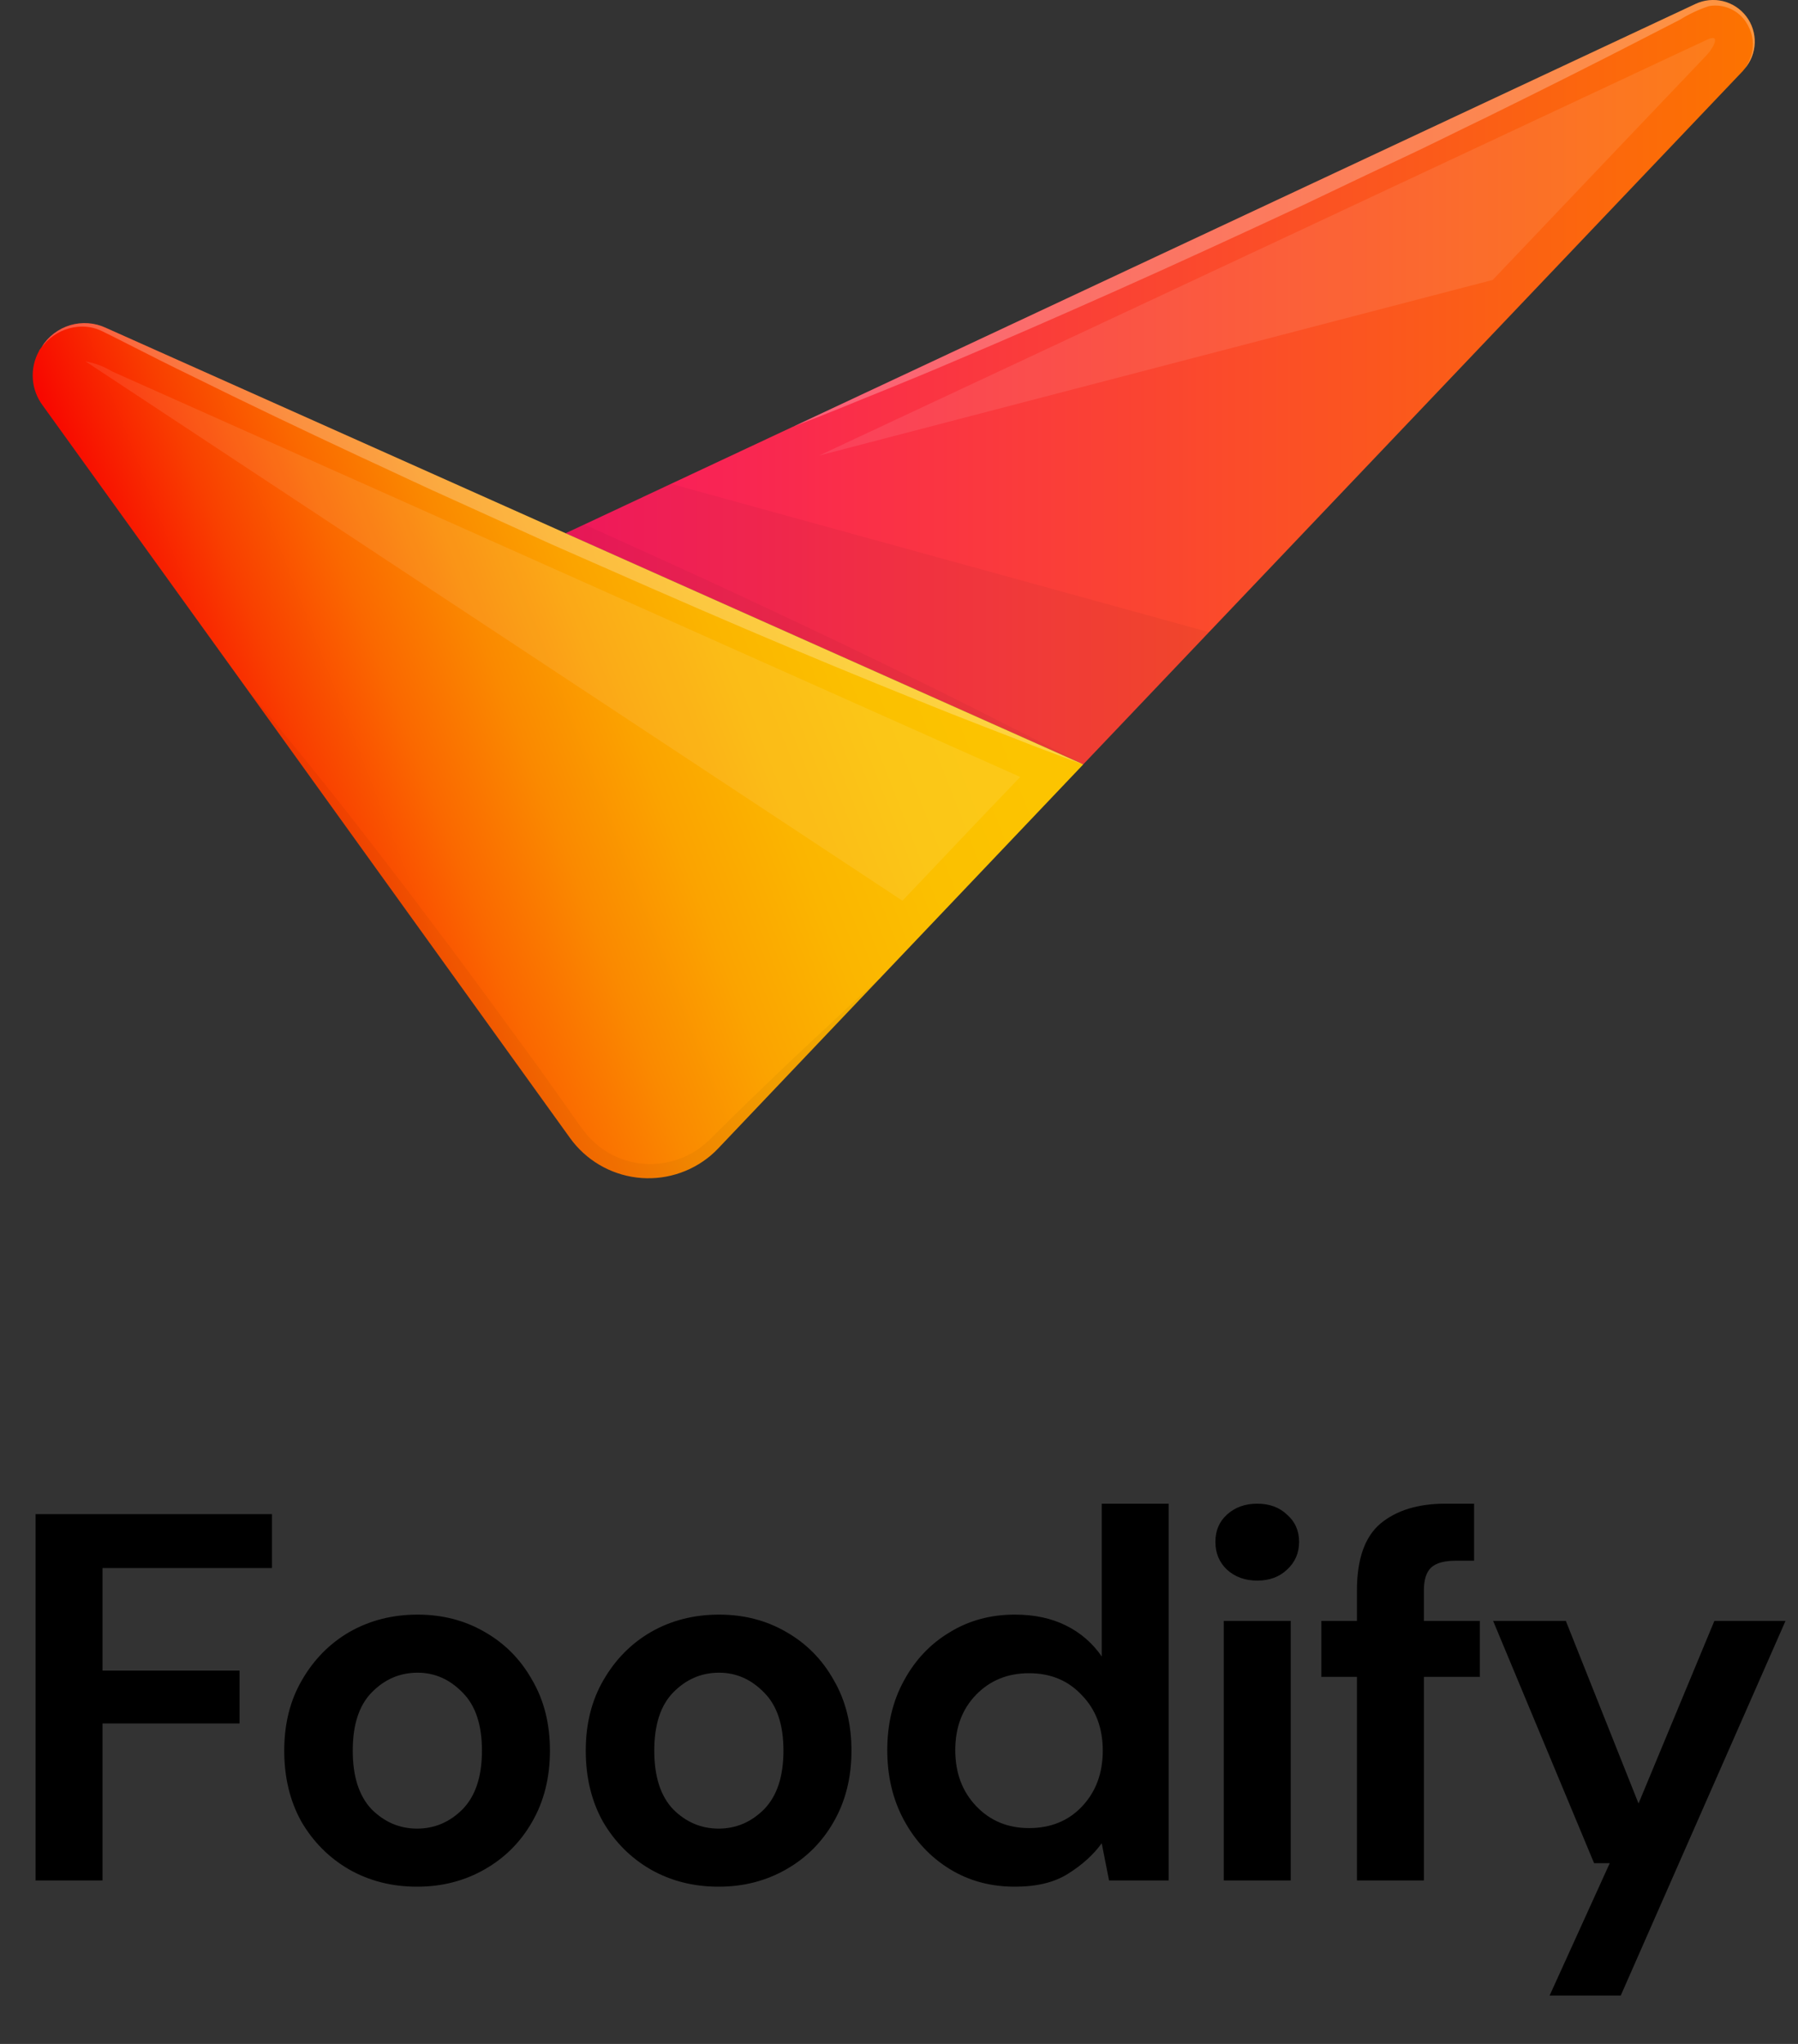 <svg width="110" height="125" viewBox="0 0 110 125" fill="none" xmlns="http://www.w3.org/2000/svg">
<rect x="0" y="0" width="110" height="125" fill="#333333" stroke="none"/>
<path d="M106.735 4.208C106.724 4.219 106.713 4.219 106.713 4.242L106.69 4.264C106.656 4.299 106.644 4.31 106.656 4.31L73.965 38.66L66.265 46.753C66.251 46.743 66.235 46.735 66.219 46.731L66.083 46.663L34.597 32.613L35.745 32.079L41.053 29.59L48.453 26.123C48.466 26.112 48.481 26.104 48.498 26.1H48.51L103.73 0.241C104.257 -0.007 104.854 -0.066 105.42 0.074C105.985 0.214 106.486 0.543 106.838 1.008C107.19 1.472 107.372 2.044 107.353 2.626C107.334 3.209 107.116 3.767 106.735 4.208Z" fill="url(#paint0_linear)"/>
<g style="mix-blend-mode:multiply" opacity="0.2">
<g style="mix-blend-mode:multiply" opacity="0.2">
<path d="M2.422 21.383H2.434C2.422 21.394 2.422 21.405 2.411 21.417C2.41 21.411 2.41 21.405 2.412 21.399C2.414 21.393 2.417 21.387 2.422 21.383Z" fill="black"/>
</g>
</g>
<g style="mix-blend-mode:multiply" opacity="0.2">
<g style="mix-blend-mode:multiply" opacity="0.2">
<path d="M66.269 46.753C66.269 46.753 65.234 46.378 63.438 45.696C61.638 44.98 59.073 44.026 56.016 42.775C52.958 41.547 49.4 40.081 45.616 38.467C41.832 36.853 37.807 35.08 33.783 33.307C31.783 32.397 29.783 31.499 27.816 30.601C25.849 29.726 23.928 28.801 22.053 27.942C18.325 26.202 14.858 24.542 11.902 23.077C10.413 22.36 9.072 21.677 7.867 21.065C7.276 20.765 6.708 20.473 6.207 20.235C5.757 20.023 5.259 19.937 4.764 19.985C4.047 20.05 3.375 20.364 2.864 20.871C2.819 20.914 2.777 20.959 2.739 21.008C2.704 21.042 2.67 21.087 2.639 21.121C2.606 21.152 2.575 21.185 2.548 21.221C2.946 20.578 3.567 20.103 4.292 19.887C5.017 19.672 5.796 19.729 6.481 20.05L34.603 32.61L35.751 32.076C39.351 33.701 42.946 35.327 46.311 36.907C50.039 38.646 53.506 40.317 56.472 41.772C59.438 43.227 61.872 44.488 63.588 45.352C64.872 46.012 65.736 46.466 66.088 46.66L66.224 46.728C66.24 46.733 66.255 46.742 66.269 46.753Z" fill="black"/>
</g>
</g>
<path d="M66.269 46.753L53.869 59.791C53.861 59.801 53.853 59.813 53.847 59.825C53.847 59.825 53.835 59.814 53.835 59.825L43.946 70.225C43.803 70.377 43.652 70.522 43.492 70.657C42.87 71.184 42.146 71.577 41.364 71.81C40.583 72.044 39.762 72.113 38.953 72.014C38.144 71.914 37.364 71.649 36.662 71.233C35.961 70.818 35.352 70.262 34.876 69.6L15.154 42.206V42.195C15.131 42.183 15.131 42.172 15.131 42.172L14.893 41.842L2.617 24.803C2.262 24.332 2.05 23.768 2.008 23.179C1.966 22.59 2.094 22.001 2.378 21.484C2.389 21.471 2.397 21.455 2.401 21.439C2.403 21.439 2.404 21.439 2.406 21.438C2.407 21.437 2.408 21.436 2.409 21.435C2.41 21.434 2.411 21.433 2.412 21.431C2.412 21.43 2.412 21.428 2.412 21.427V21.416C2.411 21.41 2.412 21.404 2.414 21.398C2.416 21.392 2.419 21.386 2.423 21.382H2.435C2.457 21.336 2.503 21.291 2.548 21.223C2.946 20.58 3.567 20.105 4.292 19.889C5.017 19.674 5.796 19.731 6.481 20.052L34.603 32.612L66.089 46.662L66.225 46.73C66.241 46.735 66.256 46.743 66.269 46.753Z" fill="url(#paint1_linear)"/>
<g style="mix-blend-mode:multiply" opacity="0.2">
<g style="mix-blend-mode:multiply" opacity="0.2">
<path d="M73.965 38.66L66.265 46.753C66.251 46.743 66.235 46.735 66.219 46.731L34.597 32.613L35.745 32.079L41.053 29.59L73.965 38.66Z" fill="black"/>
</g>
</g>
<g style="mix-blend-mode:screen" opacity="0.5">
<g style="mix-blend-mode:screen" opacity="0.5">
<path d="M2.422 21.383H2.434C2.422 21.405 2.411 21.417 2.411 21.428C2.409 21.412 2.413 21.396 2.422 21.383Z" fill="white"/>
</g>
</g>
<g style="mix-blend-mode:screen" opacity="0.5">
<g style="mix-blend-mode:screen" opacity="0.5">
<path d="M66.269 46.753C66.269 46.753 65.234 46.378 63.438 45.696C61.638 44.98 59.073 44.026 56.016 42.775C52.958 41.547 49.4 40.081 45.616 38.467C41.832 36.853 37.807 35.08 33.783 33.307C31.783 32.397 29.783 31.499 27.816 30.601C25.849 29.726 23.928 28.801 22.053 27.942C18.325 26.202 14.858 24.542 11.902 23.077C10.413 22.36 9.072 21.677 7.867 21.065C7.276 20.765 6.708 20.473 6.207 20.235C5.757 20.023 5.259 19.937 4.764 19.985C4.047 20.05 3.375 20.364 2.864 20.871C2.819 20.914 2.777 20.959 2.739 21.008C2.702 21.043 2.669 21.081 2.639 21.121C2.606 21.152 2.575 21.185 2.548 21.221C2.946 20.578 3.567 20.103 4.292 19.887C5.017 19.672 5.796 19.729 6.481 20.05L34.603 32.61L66.089 46.66L66.225 46.728C66.241 46.733 66.256 46.742 66.269 46.753Z" fill="white"/>
</g>
</g>
<g style="mix-blend-mode:multiply" opacity="0.2">
<g style="mix-blend-mode:multiply" opacity="0.2">
<path d="M53.833 59.825L43.944 70.225C43.801 70.377 43.65 70.522 43.49 70.657C42.868 71.184 42.144 71.577 41.363 71.81C40.581 72.044 39.76 72.113 38.951 72.014C38.142 71.914 37.362 71.649 36.66 71.233C35.959 70.818 35.35 70.262 34.874 69.6L15.152 42.206C15.289 42.354 15.857 43.024 16.752 44.106C17.752 45.356 19.23 47.118 20.924 49.278C22.618 51.438 24.584 53.972 26.641 56.723C28.71 59.451 30.858 62.423 33.018 65.373L34.609 67.613L35.393 68.726L35.598 68.999C35.65 69.079 35.707 69.155 35.769 69.227C35.889 69.39 36.023 69.542 36.169 69.681C36.693 70.211 37.328 70.619 38.027 70.876C38.726 71.134 39.474 71.234 40.216 71.17C40.942 71.11 41.648 70.897 42.285 70.545C42.59 70.377 42.876 70.176 43.137 69.945L43.365 69.752L43.455 69.672L43.555 69.558L43.975 69.149C45.089 68.035 46.158 67.001 47.158 66.049C49.125 64.139 50.83 62.605 51.989 61.491C53.028 60.545 53.686 59.945 53.833 59.825Z" fill="black"/>
</g>
</g>
<g style="mix-blend-mode:screen" opacity="0.5">
<g style="mix-blend-mode:screen" opacity="0.5">
<path d="M107.042 3.662C107.181 3.348 107.25 3.006 107.242 2.662C107.234 2.319 107.15 1.981 106.997 1.673C106.793 1.215 106.441 0.838 105.998 0.602C105.556 0.367 105.047 0.286 104.553 0.373C103.931 0.579 103.336 0.857 102.78 1.203C102.132 1.532 101.45 1.885 100.744 2.248C97.903 3.715 94.573 5.386 90.992 7.148C89.192 8.012 87.344 8.948 85.445 9.83C83.546 10.712 81.638 11.638 79.717 12.547C75.852 14.347 71.987 16.127 68.338 17.753C64.689 19.379 61.28 20.867 58.338 22.106C55.394 23.368 52.916 24.334 51.188 25.05C49.699 25.65 48.744 26.005 48.517 26.096L103.737 0.237C104.264 -0.008 104.859 -0.065 105.424 0.075C105.988 0.216 106.487 0.546 106.838 1.01C107.189 1.473 107.37 2.043 107.351 2.625C107.333 3.206 107.116 3.763 106.737 4.204C106.858 4.035 106.96 3.853 107.042 3.662Z" fill="white"/>
</g>
</g>
<g style="mix-blend-mode:screen" opacity="0.3">
<g style="mix-blend-mode:screen" opacity="0.3">
<path d="M104.428 3.355L100.279 7.709C97.29 10.846 94.304 13.983 91.322 17.12L50.106 27.862C59.768 23.338 69.435 18.814 79.106 14.29C86.801 10.69 94.501 7.083 102.206 3.469C102.945 3.128 103.684 2.775 104.423 2.434C105.328 2.002 104.813 2.945 104.428 3.355Z" fill="white"/>
</g>
</g>
<g style="mix-blend-mode:screen" opacity="0.3">
<g style="mix-blend-mode:screen" opacity="0.3">
<path d="M62.416 47.515C60.528 49.483 58.649 51.456 56.778 53.437C56.255 53.983 55.733 54.537 55.209 55.085L5.229 22.099C5.803 22.201 6.354 22.41 6.854 22.713C14.947 26.327 23.044 29.942 31.145 33.557C41.569 38.216 51.993 42.868 62.416 47.515Z" fill="white"/>
</g>
</g>
<path d="M2.176 115V92.6H16.64V95.896H6.272V102.168H14.656V105.4H6.272V115H2.176ZM25.517 115.384C23.981 115.384 22.595 115.032 21.357 114.328C20.141 113.624 19.171 112.653 18.445 111.416C17.741 110.157 17.389 108.707 17.389 107.064C17.389 105.421 17.752 103.981 18.477 102.744C19.203 101.485 20.173 100.504 21.389 99.8C22.627 99.096 24.013 98.744 25.549 98.744C27.064 98.744 28.429 99.096 29.645 99.8C30.883 100.504 31.853 101.485 32.557 102.744C33.283 103.981 33.645 105.421 33.645 107.064C33.645 108.707 33.283 110.157 32.557 111.416C31.853 112.653 30.883 113.624 29.645 114.328C28.408 115.032 27.032 115.384 25.517 115.384ZM25.517 111.832C26.584 111.832 27.512 111.437 28.301 110.648C29.091 109.837 29.485 108.643 29.485 107.064C29.485 105.485 29.091 104.301 28.301 103.512C27.512 102.701 26.595 102.296 25.549 102.296C24.461 102.296 23.523 102.701 22.733 103.512C21.965 104.301 21.581 105.485 21.581 107.064C21.581 108.643 21.965 109.837 22.733 110.648C23.523 111.437 24.451 111.832 25.517 111.832ZM43.964 115.384C42.428 115.384 41.041 115.032 39.803 114.328C38.587 113.624 37.617 112.653 36.892 111.416C36.188 110.157 35.836 108.707 35.836 107.064C35.836 105.421 36.198 103.981 36.923 102.744C37.649 101.485 38.62 100.504 39.836 99.8C41.073 99.096 42.459 98.744 43.995 98.744C45.51 98.744 46.876 99.096 48.092 99.8C49.329 100.504 50.3 101.485 51.004 102.744C51.729 103.981 52.092 105.421 52.092 107.064C52.092 108.707 51.729 110.157 51.004 111.416C50.3 112.653 49.329 113.624 48.092 114.328C46.854 115.032 45.478 115.384 43.964 115.384ZM43.964 111.832C45.03 111.832 45.958 111.437 46.748 110.648C47.537 109.837 47.931 108.643 47.931 107.064C47.931 105.485 47.537 104.301 46.748 103.512C45.958 102.701 45.041 102.296 43.995 102.296C42.907 102.296 41.969 102.701 41.179 103.512C40.411 104.301 40.028 105.485 40.028 107.064C40.028 108.643 40.411 109.837 41.179 110.648C41.969 111.437 42.897 111.832 43.964 111.832ZM62.09 115.384C60.596 115.384 59.263 115.021 58.09 114.296C56.916 113.571 55.988 112.579 55.306 111.32C54.623 110.061 54.282 108.632 54.282 107.032C54.282 105.432 54.623 104.013 55.306 102.776C55.988 101.517 56.916 100.536 58.09 99.832C59.263 99.107 60.596 98.744 62.09 98.744C63.284 98.744 64.33 98.968 65.226 99.416C66.122 99.864 66.847 100.493 67.402 101.304V91.96H71.498V115H67.85L67.402 112.728C66.89 113.432 66.207 114.051 65.354 114.584C64.522 115.117 63.434 115.384 62.09 115.384ZM62.954 111.8C64.276 111.8 65.354 111.363 66.186 110.488C67.039 109.592 67.466 108.451 67.466 107.064C67.466 105.677 67.039 104.547 66.186 103.672C65.354 102.776 64.276 102.328 62.954 102.328C61.652 102.328 60.575 102.765 59.722 103.64C58.868 104.515 58.442 105.645 58.442 107.032C58.442 108.419 58.868 109.56 59.722 110.456C60.575 111.352 61.652 111.8 62.954 111.8ZM76.917 96.664C76.17 96.664 75.551 96.44 75.061 95.992C74.591 95.544 74.357 94.979 74.357 94.296C74.357 93.613 74.591 93.059 75.061 92.632C75.551 92.184 76.17 91.96 76.917 91.96C77.663 91.96 78.271 92.184 78.741 92.632C79.231 93.059 79.477 93.613 79.477 94.296C79.477 94.979 79.231 95.544 78.741 95.992C78.271 96.44 77.663 96.664 76.917 96.664ZM74.869 115V99.128H78.965V115H74.869ZM83.016 115V102.552H80.84V99.128H83.016V97.272C83.016 95.352 83.496 93.987 84.456 93.176C85.437 92.365 86.76 91.96 88.424 91.96H90.184V95.448H89.064C88.36 95.448 87.859 95.587 87.56 95.864C87.261 96.141 87.112 96.611 87.112 97.272V99.128H90.536V102.552H87.112V115H83.016ZM94.804 122.04L98.484 113.944H97.524L91.348 99.128H95.796L100.244 110.296L104.884 99.128H109.236L99.156 122.04H94.804Z" fill="black"/>
<defs>
<linearGradient id="paint0_linear" x1="14.879" y1="23.377" x2="107.354" y2="23.377" gradientUnits="userSpaceOnUse">
<stop stop-color="#F8007A"/>
<stop offset="1" stop-color="#FC7300"/>
</linearGradient>
<linearGradient id="paint1_linear" x1="58.878" y1="36.548" x2="13.56" y2="54.207" gradientUnits="userSpaceOnUse">
<stop stop-color="#FCC400"/>
<stop offset="0.162" stop-color="#FBC000"/>
<stop offset="0.307" stop-color="#FBB500"/>
<stop offset="0.446" stop-color="#FBA300"/>
<stop offset="0.581" stop-color="#FA8900"/>
<stop offset="0.712" stop-color="#FA6800"/>
<stop offset="0.842" stop-color="#F93F00"/>
<stop offset="0.967" stop-color="#F81000"/>
<stop offset="1" stop-color="#F80300"/>
</linearGradient>
</defs>
</svg>
